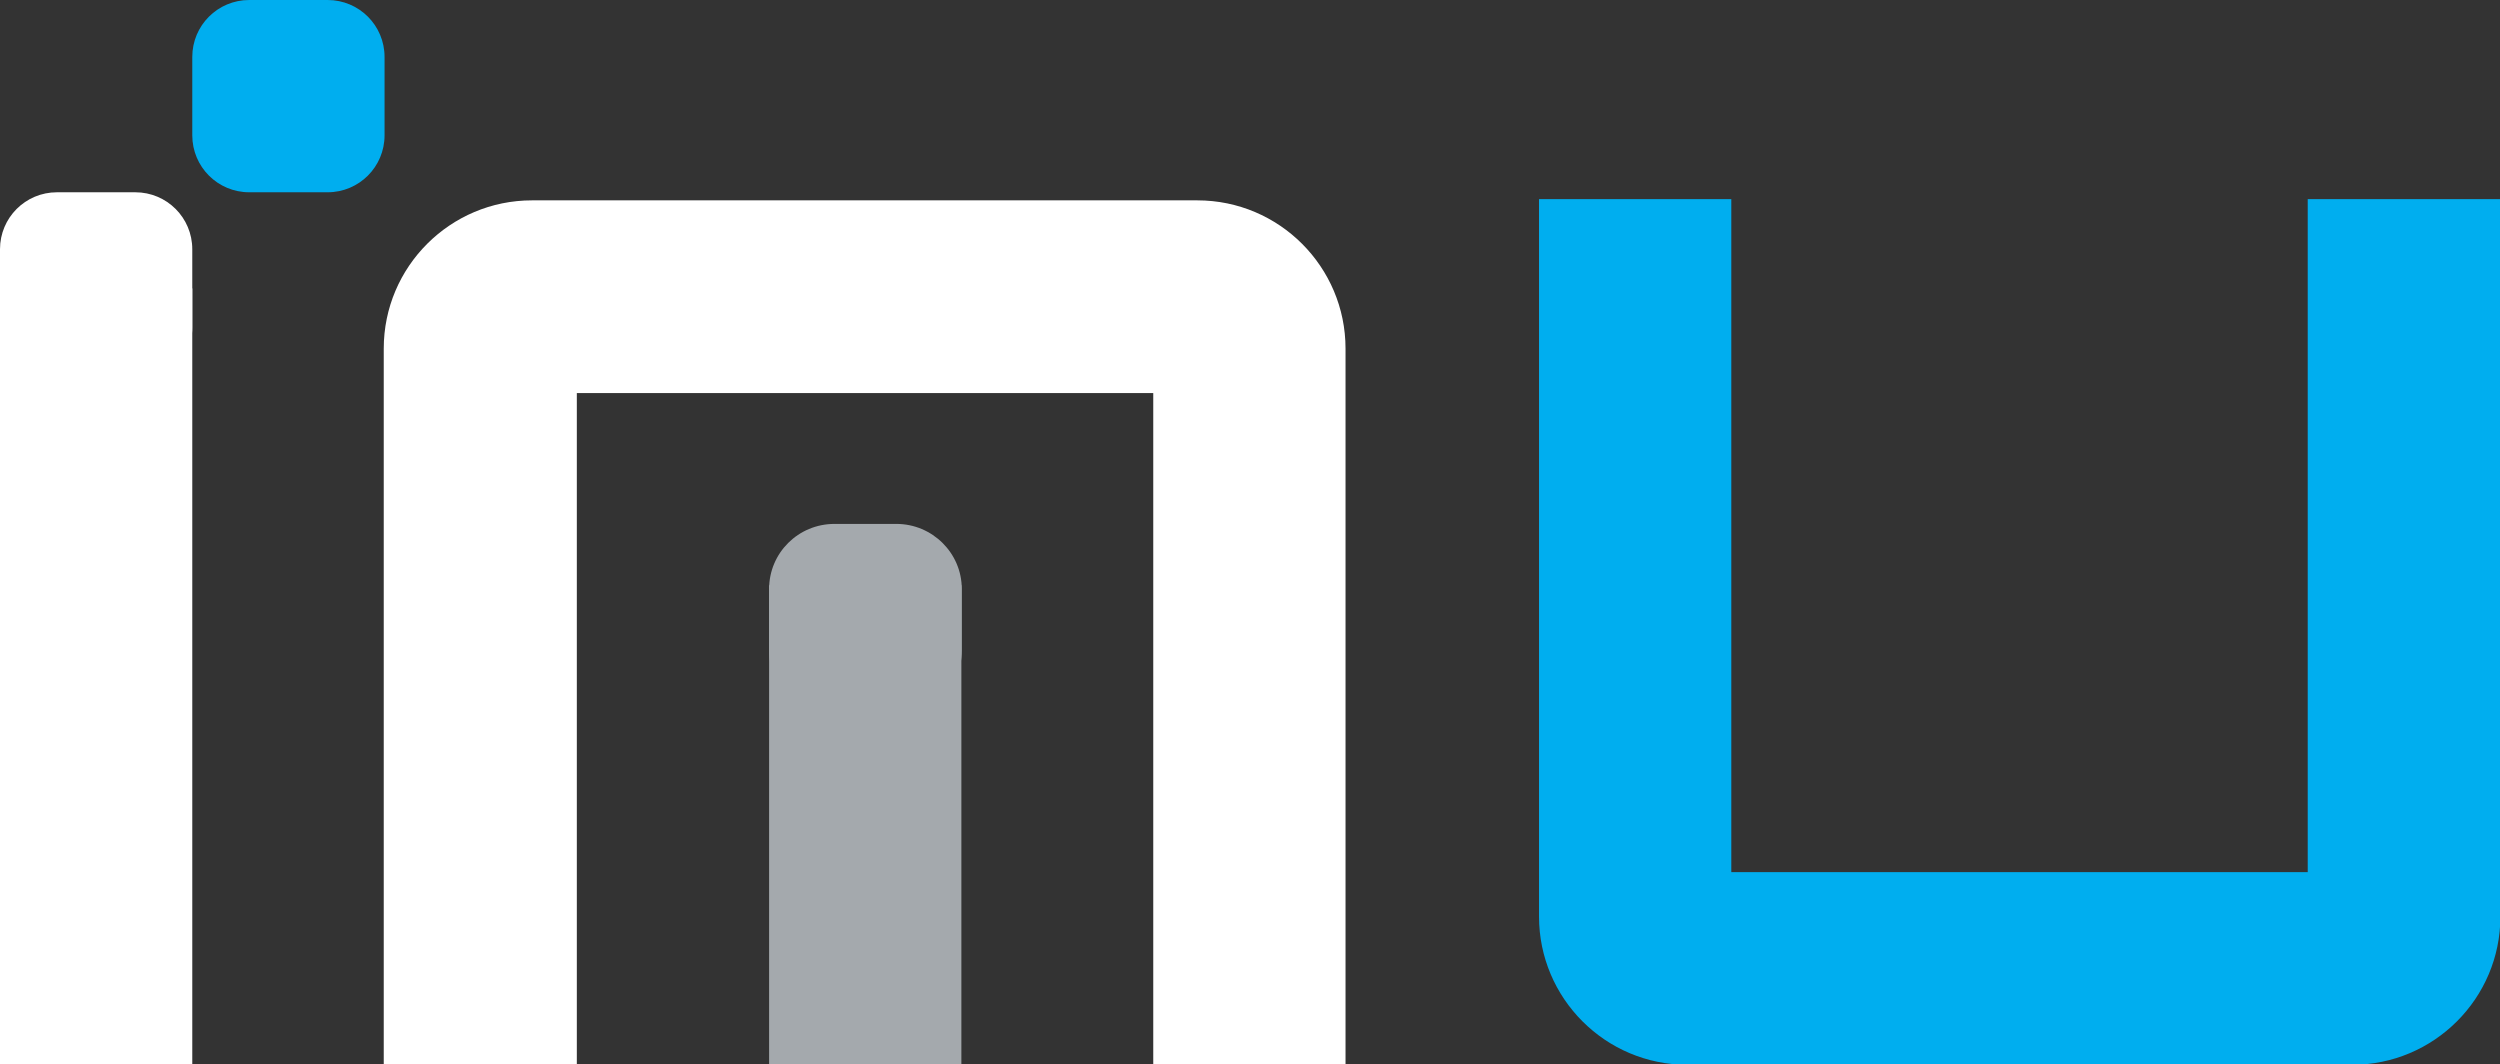 <?xml version="1.0" encoding="utf-8"?>
<!-- Generator: Adobe Illustrator 17.1.0, SVG Export Plug-In . SVG Version: 6.00 Build 0)  -->
<!DOCTYPE svg PUBLIC "-//W3C//DTD SVG 1.1//EN" "http://www.w3.org/Graphics/SVG/1.1/DTD/svg11.dtd">
<svg version="1.1" id="Layer_1" xmlns="http://www.w3.org/2000/svg" xmlns:xlink="http://www.w3.org/1999/xlink" x="0px" y="0px"
	 viewBox="0 0 618.9 263.5" enable-background="new 0 0 618.9 263.5" xml:space="preserve">
<rect x="0" y="0" width="618.9" height="263.5" fill="#333333" stroke="none"/>
<g>
	<path fill="#A4A9AD" d="M238.1,161.1c0,8.9-7.2,16.2-16.2,16.2h-15.3c-8.9,0-16.2-7.2-16.2-16.2v-15.3c0-8.9,7.2-16.1,16.2-16.1
		h15.3c8.9,0,16.2,7.2,16.2,16.1V161.1z"/>
	<rect x="190.4" y="144.9" fill="#A4A9AD" width="47.6" height="118.6"/>
	<path fill="#FFFFFF" d="M142.8,263.5c0-41.3,0-82.5,0-123.8c0-10.1,0-20.1,0-30.2V97.3h12.2c3.8,0,7.6,0,11.4,0c8,0,16,0,24,0
		c15.9,0,31.7,0,47.6,0c6.2,0,12.4,0,18.6,0c5.6,0,11.2,0,16.7,0h12.2v12.2c0,10.1,0,20.1,0,30.2c0,41.3,0,82.5,0,123.8h47.6
		c0-59.1,0-118.1,0-177.2c0-20.2-16.4-36.7-36.7-36.7c-3.6,0-7.3,0-11,0c-47.6,0-95.2,0-142.8,0c-3.6,0-7.3,0-10.9,0
		c-20.2,0-36.7,16.4-36.7,36.7c0,59,0,118.1,0,177.2H142.8z"/>
	<rect x="0" y="71.4" fill="#FFFFFF" width="47.6" height="192.1"/>
	<path fill="#00AEEF" d="M571.3,49.3c0,31.1,0,62.3,0,93.4c0,20.3,0,40.7,0,61v12.2h-12.2c-7.5,0-15,0-22.5,0c-21,0-42.1,0-63.1,0
		c-10.9,0-21.8,0-32.7,0h-12.2v-12.2c0-20.3,0-40.7,0-61c0-31.1,0-62.3,0-93.4h-47.6c0,59.2,0,118.4,0,177.6
		c0,20.2,16.4,36.7,36.7,36.7c3.7,0,7.3,0,10.9,0c47.6,0,95.2,0,142.8,0c3.7,0,7.3,0,10.9,0c20.2,0,36.7-16.4,36.7-36.7
		c0-59.2,0-118.4,0-177.6H571.3z"/>
	<path fill="#00AEEF" d="M95.2,33.5c0,7.8-6.3,14.1-14.1,14.1H61.7c-7.8,0-14.1-6.3-14.1-14.1V14.1C47.6,6.3,53.9,0,61.7,0h19.4
		c7.8,0,14.1,6.3,14.1,14.1V33.5z"/>
	<path fill="#FFFFFF" d="M47.6,81.1c0,7.8-6.3,14.1-14.1,14.1H14.1C6.3,95.2,0,88.9,0,81.1V61.7c0-7.8,6.3-14.1,14.1-14.1h19.4
		c7.8,0,14.1,6.3,14.1,14.1V81.1z"/>
</g>
</svg>
